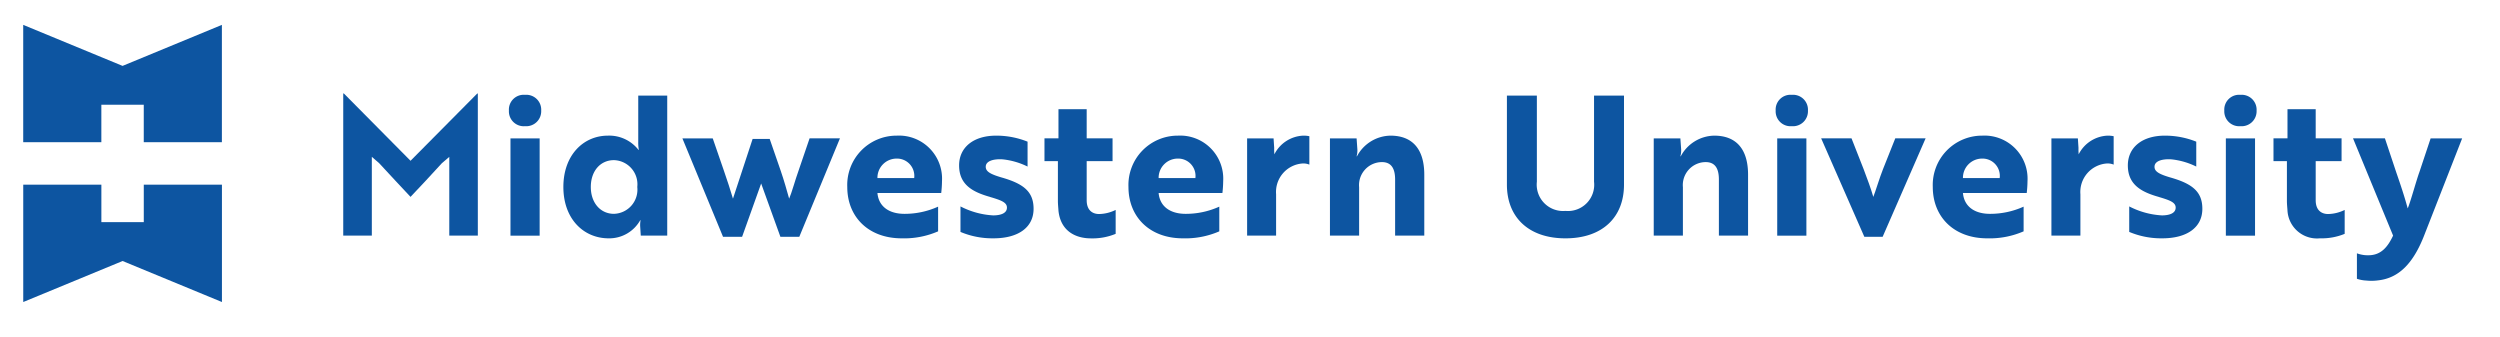 <svg xmlns="http://www.w3.org/2000/svg" xmlns:xlink="http://www.w3.org/1999/xlink" width="304.737" height="41.124" viewBox="0 0 304.737 41.124">
  <defs>
    <style>
      .cls-1 {
        fill: none;
      }

      .cls-2 {
        fill: #0d55a1;
      }

      .cls-3 {
        clip-path: url(#clip-path);
      }
    </style>
    <clipPath id="clip-path">
      <path id="Path_333" data-name="Path 333" class="cls-1" d="M33.271-159.018H338.008v-41.124H33.271Z" transform="translate(-33.271 200.142)"/>
    </clipPath>
  </defs>
  <g id="Group_5869" data-name="Group 5869" transform="translate(-703.797 -2599.334)">
    <g id="Group_340" data-name="Group 340" transform="translate(706.627 2602.363)">
      <path id="Path_311" data-name="Path 311" class="cls-2" d="M.716.3l-12.11-5V9.6H-1.87V5.036H3.3V9.6h9.523V-4.7Z" transform="translate(11.394 4.703)"/>
    </g>
    <g id="Group_341" data-name="Group 341" transform="translate(706.627 2621.841)">
      <path id="Path_312" data-name="Path 312" class="cls-2" d="M.869,0V4.568H-4.3V0h-9.524V14.308l12.11-5,12.11,5V0Z" transform="translate(13.827)"/>
    </g>
    <g id="Group_359" data-name="Group 359" class="cls-3" transform="translate(703.797 2599.334)">
      <g id="Group_342" data-name="Group 342" transform="translate(41.839 11.39)">
        <path id="Path_313" data-name="Path 313" class="cls-2" d="M.259.5l-.9-.782v9.6H-4.126V-8.008h.071L4.077.2l8.132-8.2h.071V9.323H8.8v-9.6L7.894.5C6.636,1.879,5.357,3.253,4.077,4.6,2.8,3.253,1.54,1.879.259.5" transform="translate(4.126 8.008)"/>
      </g>
      <path id="Path_314" data-name="Path 314" class="cls-2" d="M95.383-172.1H91.827v-11.854h3.556Zm0-11.854-1.778-5.311a1.818,1.818,0,0,1,1.967,1.921,1.824,1.824,0,0,1-1.967,1.9,1.811,1.811,0,0,1-1.967-1.9,1.806,1.806,0,0,1,1.967-1.921" transform="translate(-29.603 200.825)"/>
      <g id="Group_343" data-name="Group 343" transform="translate(68.672 11.65)">
        <path id="Path_315" data-name="Path 315" class="cls-2" d="M.2.659C.2,2.6,1.383,3.93,3.018,3.93A2.946,2.946,0,0,0,5.864.659,2.946,2.946,0,0,0,3.018-2.613C1.383-2.613.2-1.309.2.659M9.515,6.585H6.29l-.07-1.09a3.108,3.108,0,0,1,.047-.782H6.22A4.328,4.328,0,0,1,2.379,6.918C-.68,6.918-3.145,4.547-3.145.659-3.145-3.253-.68-5.6,2.283-5.6A4.525,4.525,0,0,1,6.006-3.87h.047a4.846,4.846,0,0,1-.071-.971v-5.643H9.515Z" transform="translate(3.145 10.484)"/>
      </g>
      <g id="Group_344" data-name="Group 344" transform="translate(83.179 16.866)">
        <path id="Path_316" data-name="Path 316" class="cls-2" d="M.709.235c.4,1.162.759,2.442,1.018,3.367.308-.688.759-2.348,1.139-3.39L4.218-3.747h3.7l-4.955,12H.662l-2.347-6.5-2.323,6.5H-6.332l-4.955-12h3.7c.852,2.513,1.873,5.31,2.465,7.35l2.395-7.278H-.643Z" transform="translate(11.287 3.747)"/>
      </g>
      <g id="Group_345" data-name="Group 345" transform="translate(103.28 16.534)">
        <path id="Path_317" data-name="Path 317" class="cls-2" d="M.355.165A2.337,2.337,0,0,0-1.969,2.537h4.48A2.11,2.11,0,0,0,.355.165M5.9,2.916a13.544,13.544,0,0,1-.095,1.447H-1.969C-1.827,5.974-.594,6.9,1.326,6.9a9.884,9.884,0,0,0,4.1-.877V9.033a10.384,10.384,0,0,1-4.433.853c-4.078,0-6.639-2.632-6.639-6.259A6.013,6.013,0,0,1,.378-2.632,5.251,5.251,0,0,1,5.9,2.916" transform="translate(5.644 2.632)"/>
      </g>
      <g id="Group_346" data-name="Group 346" transform="translate(116.91 16.535)">
        <path id="Path_318" data-name="Path 318" class="cls-2" d="M.223.442C-1.982-.175-3.547-1.1-3.547-3.4c0-2.2,1.755-3.626,4.505-3.626a10.176,10.176,0,0,1,3.84.734v3.034a8.939,8.939,0,0,0-3.011-.877A4.175,4.175,0,0,0,.7-4.087c-.5.1-1,.333-1,.855,0,.592.593.9,1.85,1.28,2.7.759,3.981,1.707,3.981,3.841,0,2.276-1.872,3.6-4.884,3.6A10.015,10.015,0,0,1-3.38,4.709V1.6A9.843,9.843,0,0,0,.6,2.694c.878,0,1.684-.237,1.684-.948,0-.64-.711-.9-2.063-1.3" transform="translate(3.547 7.026)"/>
      </g>
      <g id="Group_347" data-name="Group 347" transform="translate(127.316 13.31)">
        <path id="Path_319" data-name="Path 319" class="cls-2" d="M.1.21V-3.346H3.539V.21H6.692V2.984H3.539V7.749c0,1.256.734,1.684,1.517,1.684a4.772,4.772,0,0,0,2.015-.5v2.915A7.348,7.348,0,0,1,4.06,12.4C2.187,12.4.361,11.519.1,9.03.078,8.65.031,8.248.031,7.82V2.984H-1.606V.21Z" transform="translate(1.606 3.346)"/>
      </g>
      <g id="Group_348" data-name="Group 348" transform="translate(137.556 16.534)">
        <path id="Path_320" data-name="Path 320" class="cls-2" d="M.355.165A2.337,2.337,0,0,0-1.969,2.537H2.512A2.11,2.11,0,0,0,.355.165M5.9,2.916a13.544,13.544,0,0,1-.095,1.447H-1.969C-1.826,5.974-.594,6.9,1.326,6.9a9.879,9.879,0,0,0,4.1-.877V9.033a10.384,10.384,0,0,1-4.433.853c-4.077,0-6.639-2.632-6.639-6.259A6.013,6.013,0,0,1,.378-2.632,5.25,5.25,0,0,1,5.9,2.916" transform="translate(5.644 2.632)"/>
      </g>
      <g id="Group_349" data-name="Group 349" transform="translate(152.017 16.535)">
        <path id="Path_321" data-name="Path 321" class="cls-2" d="M0,.02H3.225L3.3,1.181a6.582,6.582,0,0,0,.023.782A4.135,4.135,0,0,1,6.828-.312a3.236,3.236,0,0,1,.759.07V3.22A1.937,1.937,0,0,0,6.8,3.077,3.482,3.482,0,0,0,3.532,6.824v5.05H0Z" transform="translate(0 0.312)"/>
      </g>
      <g id="Group_350" data-name="Group 350" transform="translate(162.114 16.535)">
        <path id="Path_322" data-name="Path 322" class="cls-2" d="M.192.02.287,1.37a2.6,2.6,0,0,1-.095.83H.24A4.708,4.708,0,0,1,4.318-.312C7-.312,8.443,1.324,8.443,4.453v7.421H4.887V5.046c0-1.162-.333-2.134-1.612-2.134A2.8,2.8,0,0,0,.5,5.97v5.9H-3.056V.02Z" transform="translate(3.056 0.312)"/>
      </g>
      <g id="Group_351" data-name="Group 351" transform="translate(183.685 11.65)">
        <path id="Path_323" data-name="Path 323" class="cls-2" d="M.844.642c0,3.982-2.632,6.544-7.136,6.544-4.481,0-7.136-2.561-7.136-6.544V-10.216h3.651V.286A3.213,3.213,0,0,0-6.292,3.842,3.2,3.2,0,0,0-2.808.286v-10.5H.844Z" transform="translate(13.428 10.216)"/>
      </g>
      <g id="Group_352" data-name="Group 352" transform="translate(201.581 16.535)">
        <path id="Path_324" data-name="Path 324" class="cls-2" d="M.192.02.287,1.37a2.6,2.6,0,0,1-.095.83H.24A4.708,4.708,0,0,1,4.318-.312C7-.312,8.443,1.324,8.443,4.453v7.421H4.887V5.046c0-1.162-.333-2.134-1.612-2.134A2.8,2.8,0,0,0,.5,5.97v5.9H-3.056V.02Z" transform="translate(3.056 0.312)"/>
      </g>
      <path id="Path_325" data-name="Path 325" class="cls-2" d="M240.662-172.1h-3.556v-11.854h3.556Zm0-11.854-1.778-5.311a1.817,1.817,0,0,1,1.967,1.921,1.823,1.823,0,0,1-1.967,1.9,1.812,1.812,0,0,1-1.967-1.9,1.806,1.806,0,0,1,1.967-1.921" transform="translate(-20.472 200.825)"/>
      <g id="Group_353" data-name="Group 353" transform="translate(221.991 16.866)">
        <path id="Path_326" data-name="Path 326" class="cls-2" d="M.753,0-4.486,12H-6.715L-11.978,0h3.7c.948,2.418,2.085,5.169,2.655,7.136.26-.64.759-2.323,1.185-3.39L-2.946,0Z" transform="translate(11.978)"/>
      </g>
      <g id="Group_354" data-name="Group 354" transform="translate(235.598 16.534)">
        <path id="Path_327" data-name="Path 327" class="cls-2" d="M.355.165A2.337,2.337,0,0,0-1.969,2.537h4.48A2.109,2.109,0,0,0,.355.165M5.9,2.916a13.544,13.544,0,0,1-.095,1.447H-1.969C-1.827,5.974-.594,6.9,1.326,6.9a9.879,9.879,0,0,0,4.1-.877V9.033a10.384,10.384,0,0,1-4.433.853c-4.078,0-6.639-2.632-6.639-6.259A6.013,6.013,0,0,1,.378-2.632,5.25,5.25,0,0,1,5.9,2.916" transform="translate(5.644 2.632)"/>
      </g>
      <g id="Group_355" data-name="Group 355" transform="translate(250.057 16.535)">
        <path id="Path_328" data-name="Path 328" class="cls-2" d="M0,.02H3.225L3.3,1.181a6.582,6.582,0,0,0,.023.782A4.137,4.137,0,0,1,6.828-.312a3.227,3.227,0,0,1,.759.07V3.22A1.93,1.93,0,0,0,6.8,3.077,3.482,3.482,0,0,0,3.533,6.824v5.05H0Z" transform="translate(0 0.312)"/>
      </g>
      <g id="Group_356" data-name="Group 356" transform="translate(259.373 16.535)">
        <path id="Path_329" data-name="Path 329" class="cls-2" d="M.223.442C-1.981-.175-3.546-1.1-3.546-3.4c0-2.2,1.754-3.626,4.5-3.626a10.176,10.176,0,0,1,3.84.734v3.034a8.932,8.932,0,0,0-3.011-.877A4.177,4.177,0,0,0,.7-4.087c-.5.1-.995.333-.995.855,0,.592.592.9,1.849,1.28,2.7.759,3.982,1.707,3.982,3.841,0,2.276-1.873,3.6-4.884,3.6a10.017,10.017,0,0,1-4.03-.782V1.6A9.848,9.848,0,0,0,.6,2.694c.878,0,1.684-.237,1.684-.948,0-.64-.711-.9-2.063-1.3" transform="translate(3.546 7.026)"/>
      </g>
      <path id="Path_330" data-name="Path 330" class="cls-2" d="M292.115-172.1h-3.557v-11.854h3.557Zm0-11.854-1.778-5.311a1.818,1.818,0,0,1,1.967,1.921,1.824,1.824,0,0,1-1.967,1.9,1.812,1.812,0,0,1-1.968-1.9,1.807,1.807,0,0,1,1.968-1.921" transform="translate(-17.238 200.825)"/>
      <g id="Group_357" data-name="Group 357" transform="translate(277.126 13.31)">
        <path id="Path_331" data-name="Path 331" class="cls-2" d="M.1.21V-3.346H3.538V.21H6.692V2.984H3.538V7.749c0,1.256.734,1.684,1.518,1.684a4.772,4.772,0,0,0,2.015-.5v2.915a7.35,7.35,0,0,1-3.012.545A3.6,3.6,0,0,1,.1,9.03C.077,8.65.03,8.248.03,7.82V2.984H-1.607V.21Z" transform="translate(1.607 3.346)"/>
      </g>
      <g id="Group_358" data-name="Group 358" transform="translate(286.822 16.866)">
        <path id="Path_332" data-name="Path 332" class="cls-2" d="M.028.829a3.811,3.811,0,0,0,1.4.237C2.991,1.066,3.8.023,4.438-1.329L-.446-13.183H3.442L4.817-9.058c.5,1.447,1,2.916,1.4,4.41.308-.663,1.09-3.532,1.422-4.41l1.375-4.125h3.841L8.254-1.424C6.9,2.085,5.124,3.84,2.636,4.124a6.333,6.333,0,0,1-1.493.023A4.188,4.188,0,0,1,.028,3.934Z" transform="translate(0.446 13.183)"/>
      </g>
    </g>
  </g>
</svg>
